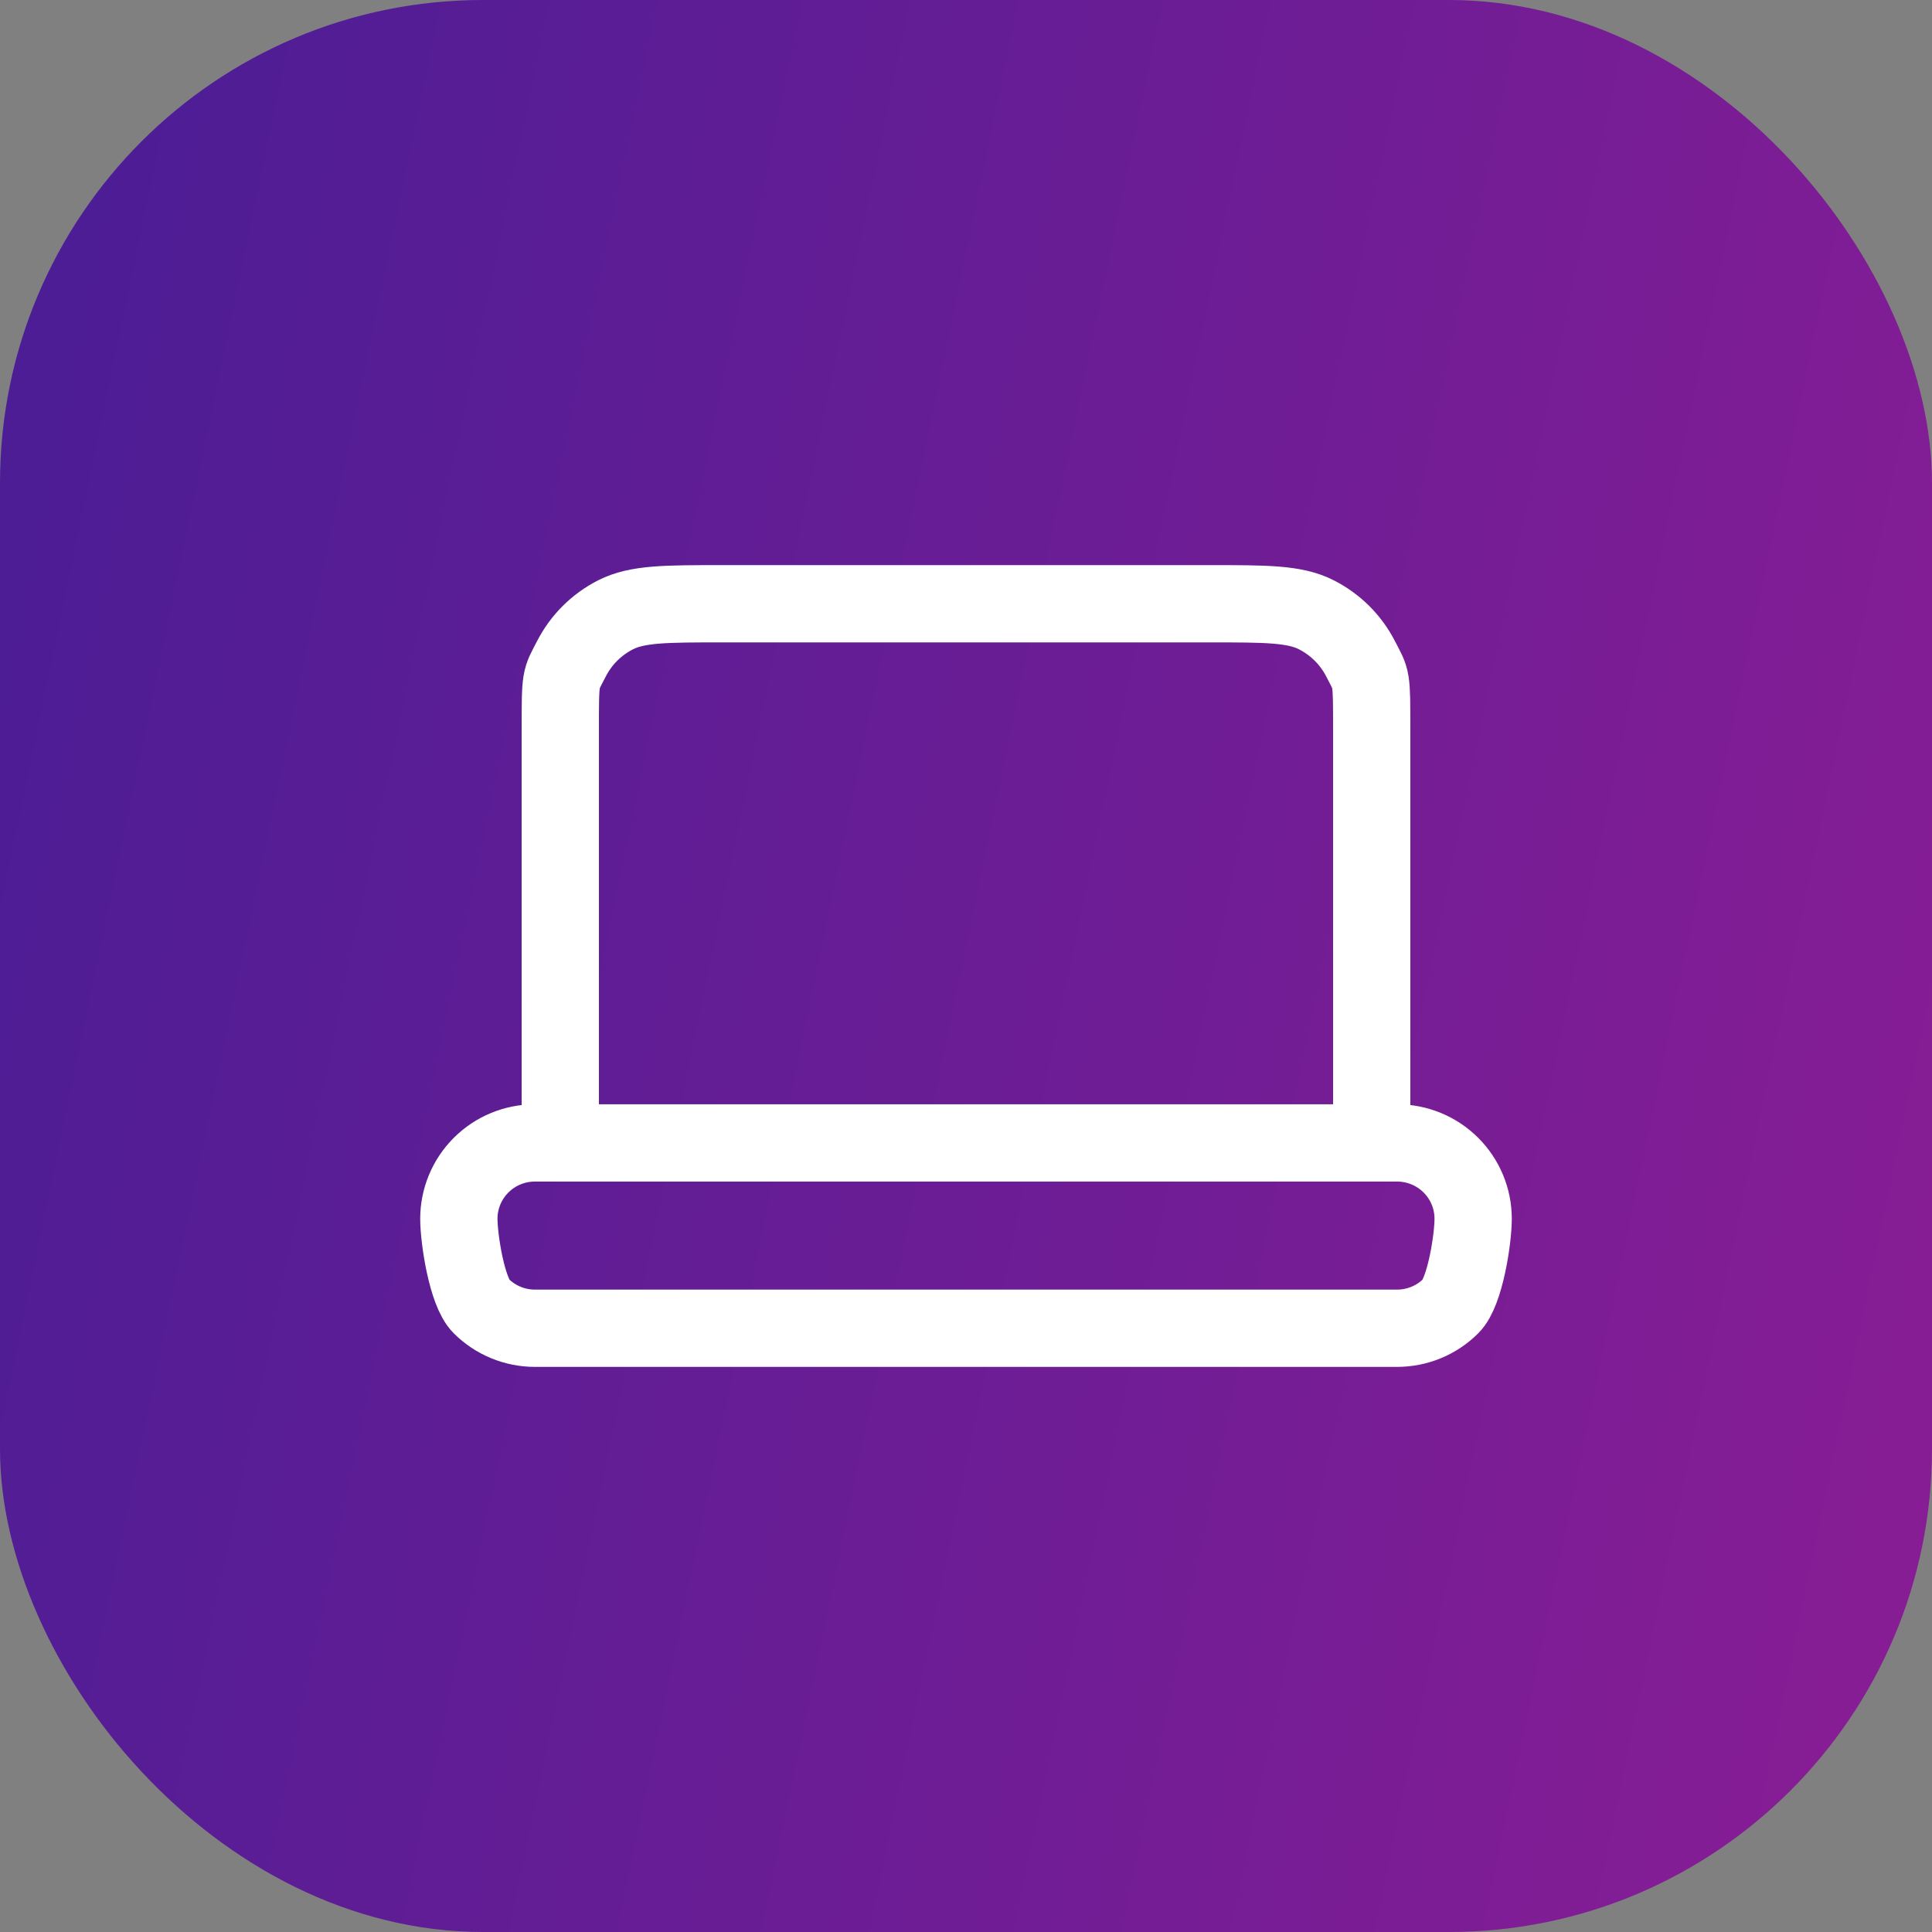 <svg width="80" height="80" viewBox="0 0 80 80" fill="none" xmlns="http://www.w3.org/2000/svg">
<rect x="0" y="0" width="80" height="80" fill="#808080" stroke="none"/>
<rect width="80" height="80" rx="20" fill="url(#paint0_linear_4287_62049)"/>
<path d="M23.2 47.326H22.15C21.315 47.326 20.513 47.656 19.923 48.245C19.332 48.834 19 49.633 19 50.465C19 51.298 19.332 53.492 19.923 54.08C20.513 54.669 21.315 55 22.15 55H57.85C58.685 55 59.487 54.669 60.077 54.08C60.668 53.492 61 51.298 61 50.465C61 49.633 60.668 48.834 60.077 48.245C59.487 47.656 58.685 47.326 57.85 47.326H56.8M23.2 47.326H56.8M23.2 47.326V30.302C23.2 27.958 23.2 28.181 23.658 27.286C24.061 26.497 24.701 25.858 25.493 25.456C26.392 25 27.568 25 29.92 25H50.08C52.432 25 53.608 25 54.505 25.456C55.296 25.858 55.939 26.497 56.342 27.286C56.8 28.179 56.8 27.956 56.8 30.296V47.326" stroke="white" stroke-width="3.2" stroke-linecap="round" stroke-linejoin="round"/>
<defs>
<linearGradient id="paint0_linear_4287_62049" x1="2.857" y1="6" x2="88.731" y2="23.858" gradientUnits="userSpaceOnUse">
<stop stop-color="#4C1D95"/>
<stop offset="1" stop-color="#881D95"/>
</linearGradient>
</defs>
</svg>
